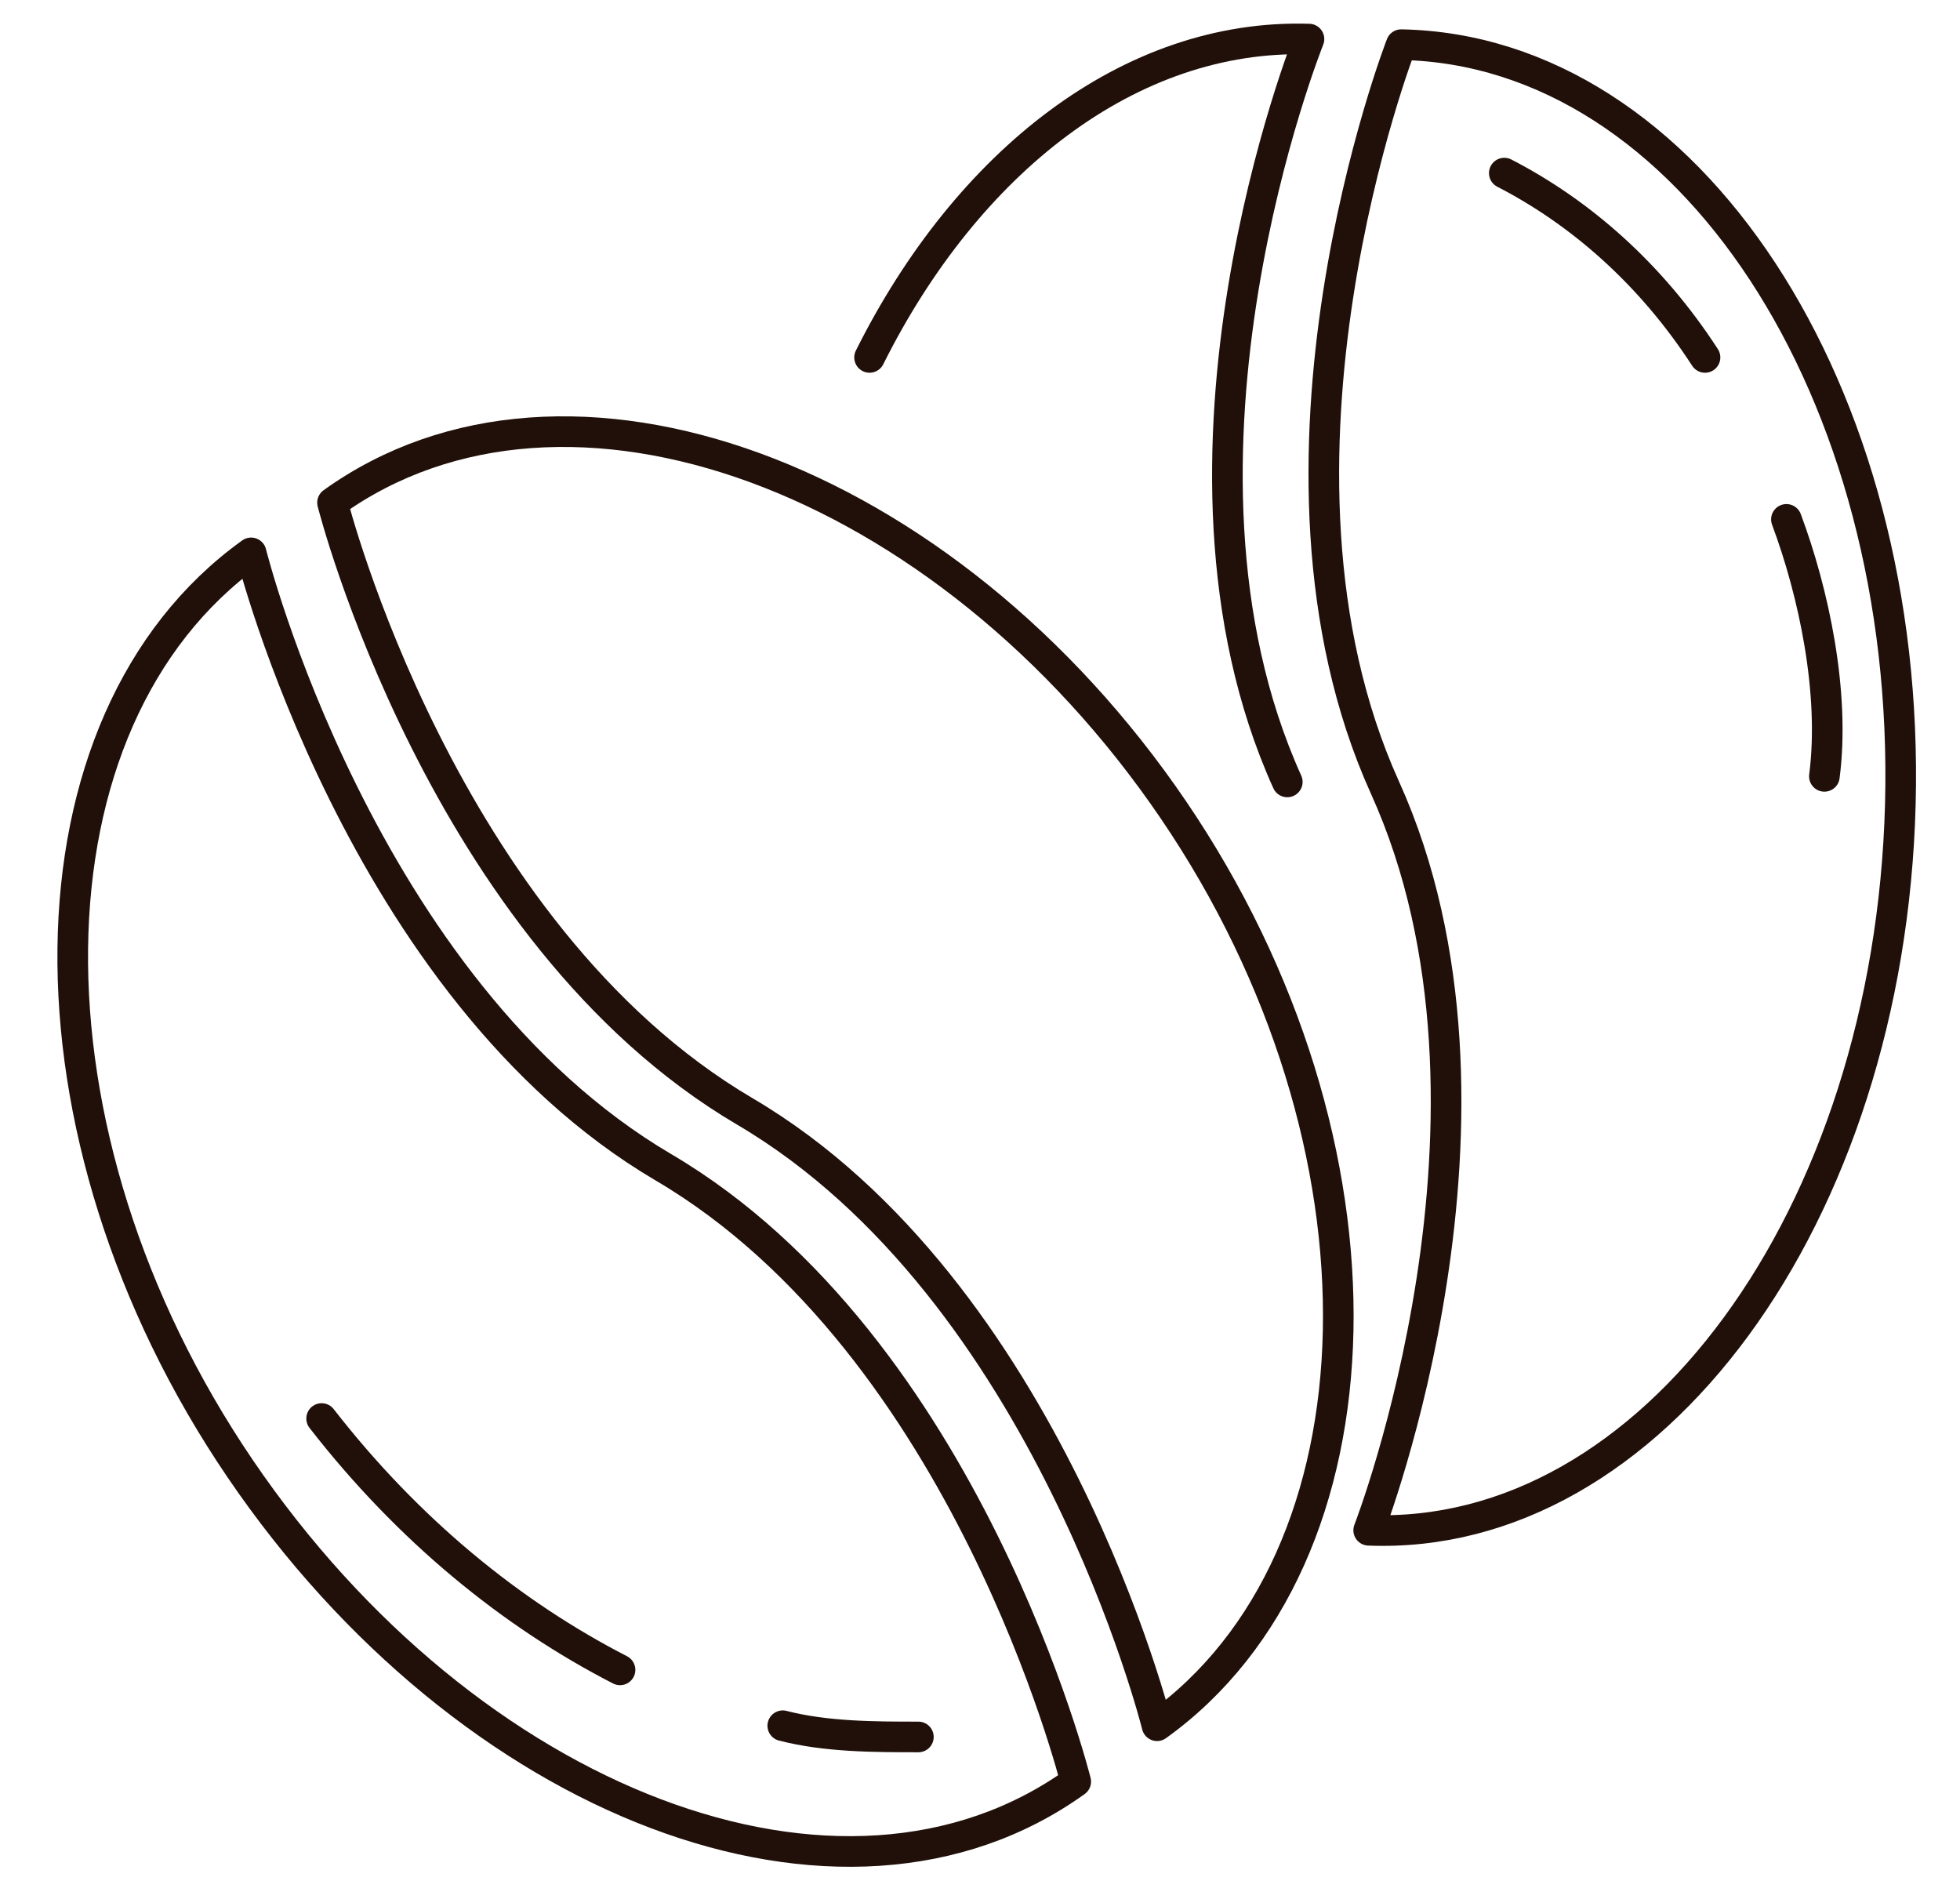 <?xml version="1.0" encoding="UTF-8"?>
<svg width="32px" height="31px" viewBox="0 0 32 31" version="1.1" xmlns="http://www.w3.org/2000/svg" xmlns:xlink="http://www.w3.org/1999/xlink">
    <!-- Generator: Sketch 51.2 (57519) - http://www.bohemiancoding.com/sketch -->
    <title>Bean_outline</title>
    <desc>Created with Sketch.</desc>
    <defs></defs>
    <g id="Page-1" stroke="none" stroke-width="1" fill="none" fill-rule="evenodd" stroke-linecap="round" stroke-linejoin="round">
        <g id="Artboard" transform="translate(-359, -295)" stroke="#201009" stroke-width="0.5">
            <g id="CoffeeIcons" transform="translate(103, 92)">
                <g id="outline" transform="translate(257, 0)">
                    <g id="Bean_" transform="translate(0, 203)">
                        <g id="Group">
                            <g transform="translate(0, 6.382)" id="Shape">
                                <path d="M16.563,22.703 C16.563,22.703 14.791,15.591 9.831,12.674 C4.871,9.756 3.1,2.644 3.1,2.644 C-0.709,5.379 -0.797,12.126 2.923,17.597 C6.643,23.068 12.754,25.438 16.563,22.703 Z"></path>
                                <path d="M11.78,21.791 C12.489,21.974 13.286,21.974 13.994,21.974"></path>
                                <path d="M4.251,16.776 C5.669,18.6 7.351,19.968 9.123,20.879"></path>
                                <path d="M17.891,21.791 C17.891,21.791 16.12,14.679 11.16,11.762 C6.2,8.844 4.429,1.824 4.429,1.824 C8.237,-0.912 14.437,1.368 18.157,6.838 C21.877,12.309 21.7,19.056 17.891,21.791 Z"></path>
                            </g>
                            <g transform="translate(12.4, 0)" id="Shape">
                                <path d="M7.617,12.765 C5.226,7.476 7.971,0.638 7.971,0.638 C5.049,0.547 2.391,2.644 0.797,5.835"></path>
                                <path d="M8.946,24.982 C8.946,24.982 11.603,18.144 9.211,12.856 C6.82,7.568 9.477,0.729 9.477,0.729 C14.171,0.821 17.803,6.382 17.626,13.129 C17.449,19.876 13.551,25.165 8.946,24.982 Z"></path>
                                <path d="M15.766,8.479 C16.209,9.665 16.563,11.306 16.386,12.674"></path>
                                <path d="M11.16,2.826 C12.4,3.465 13.551,4.468 14.437,5.835"></path>
                            </g>
                        </g>
                    </g>
                </g>
            </g>
        </g>
    </g>
</svg>